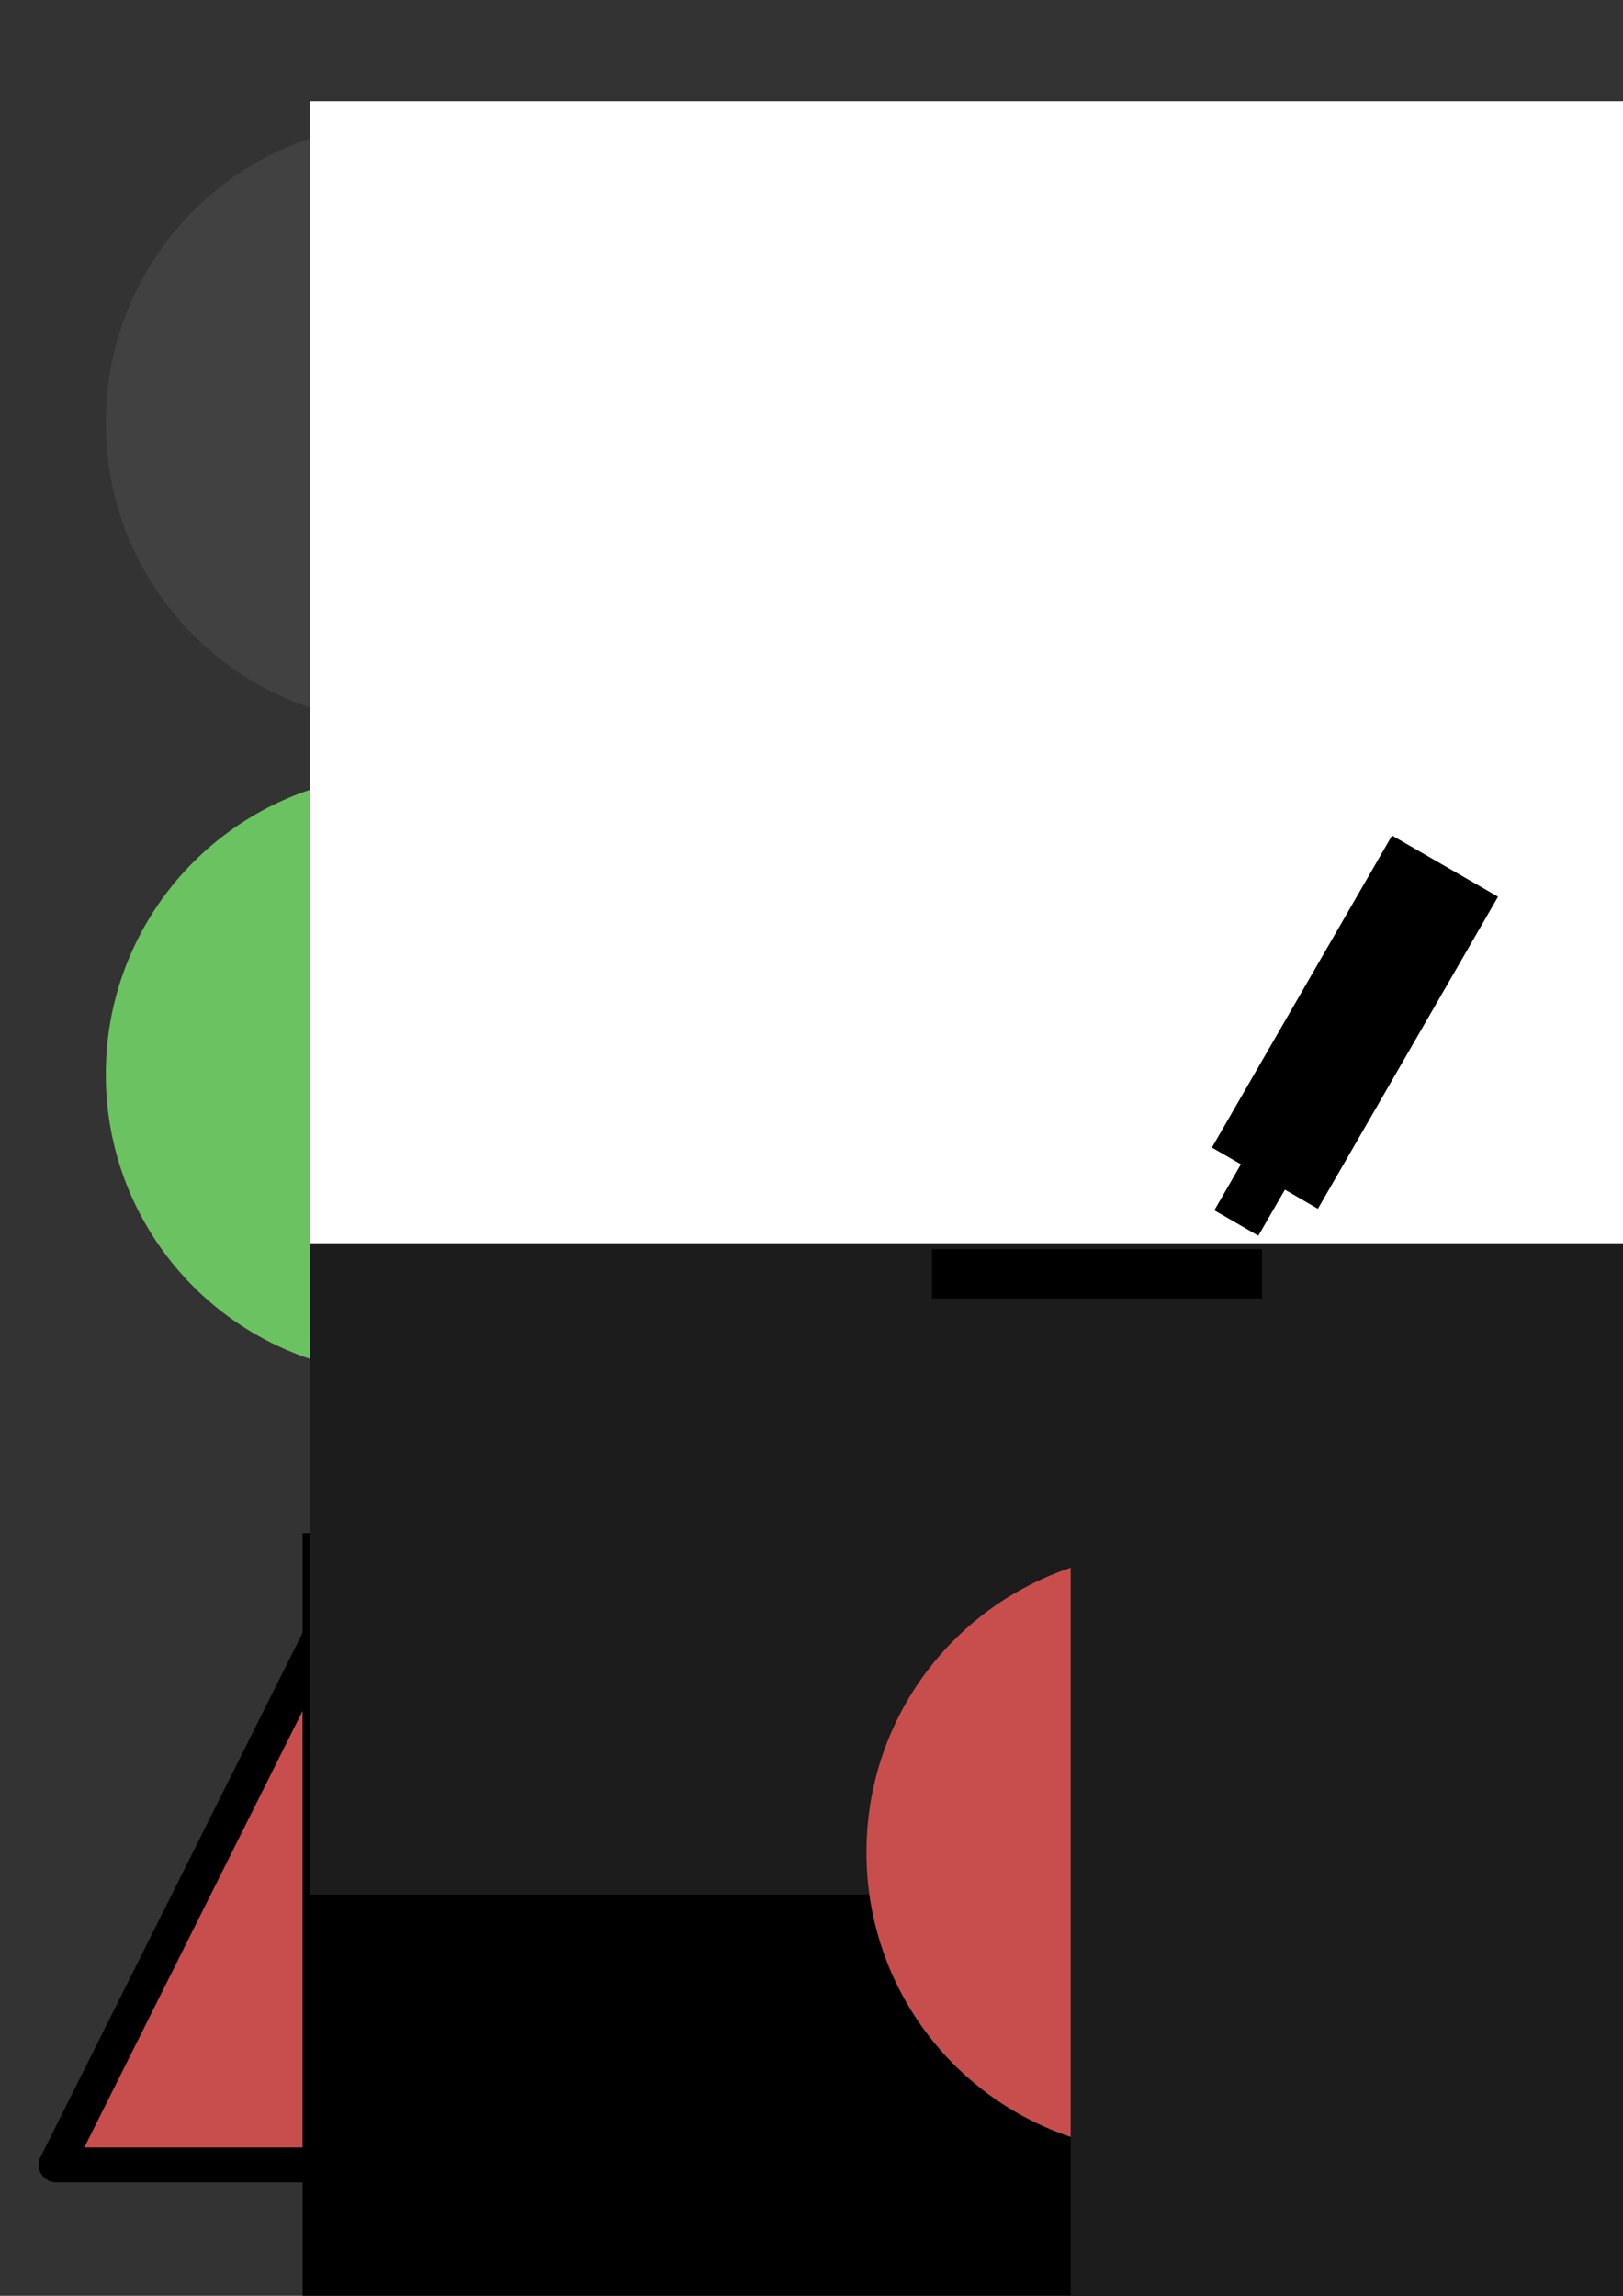 <?xml version="1.0" encoding="UTF-8" standalone="no"?>
<!-- Created with Inkscape (http://www.inkscape.org/) -->

<svg
   xmlns:dc="http://purl.org/dc/elements/1.1/"
   xmlns:cc="http://creativecommons.org/ns#"
   xmlns:rdf="http://www.w3.org/1999/02/22-rdf-syntax-ns#"
   xmlns:svg="http://www.w3.org/2000/svg"
   xmlns="http://www.w3.org/2000/svg"
   version="1.2"
   width="744.094"
   height="1052.362"
   id="svg2">
  <rect width="100%" height="100%" fill="#333333" stroke="none"/>
  <defs
     id="defs4" />
  <g
     transform="translate(-20,-14.286)"
     id="g3864">
    <path
       d="m 205.714,686.648 160,320 -320,0 z"
       id="rect2985"
       style="fill:#c84e4e;fill-opacity:1;stroke:#000000;stroke-width:16;stroke-linejoin:round;stroke-opacity:1" />
    <flowRoot
       transform="matrix(8.775,0,0,6.543,-681.181,-5346.037)"
       id="flowRoot2988"
       xml:space="preserve"
       style="font-size:40px;font-style:normal;font-weight:normal;line-height:125%;letter-spacing:0px;word-spacing:0px;fill:#000000;fill-opacity:1;stroke:none;font-family:Sans"><flowRegion
         id="flowRegion2990"><rect
           width="125.714"
           height="85.714"
           x="95.714"
           y="926.648"
           id="rect2992" /></flowRegion><flowPara
         id="flowPara2994">!</flowPara></flowRoot>  </g>
  <g
     transform="translate(-18.571,8.571)"
     id="g3857">
    <path
       d="m 448.571,603.076 a 189.286,189.286 0 1 1 -378.571,0 189.286,189.286 0 1 1 378.571,0 z"
       transform="matrix(0.725,0,0,0.725,16.346,46.659)"
       id="path3764"
       style="fill:#6bc260;fill-opacity:1;stroke:#1c1c1c;stroke-width:16;stroke-linecap:round;stroke-linejoin:round;stroke-miterlimit:4;stroke-opacity:0;stroke-dasharray:none;stroke-dashoffset:0" />
    <flowRoot
       transform="matrix(8.775,0,0,6.107,-679.173,-5322.623)"
       id="flowRoot2988-9"
       xml:space="preserve"
       style="font-size:40px;font-style:normal;font-weight:normal;line-height:125%;letter-spacing:0px;word-spacing:0px;fill:#1c1c1c;fill-opacity:1;stroke:none;font-family:Sans"><flowRegion
         id="flowRegion2990-3"><rect
           width="125.714"
           height="85.714"
           x="95.714"
           y="926.648"
           id="rect2992-2"
           style="fill:#1c1c1c;fill-opacity:1" /></flowRegion><flowPara
         id="flowPara2994-4"
         style="font-style:normal;font-variant:normal;font-weight:normal;font-stretch:normal;font-family:Aller;-inkscape-font-specification:Aller">i</flowPara></flowRoot>  </g>
  <g
     transform="translate(-342.857,-295.714)"
     id="g3850">
    <path
       d="m 448.571,603.076 a 189.286,189.286 0 1 1 -378.571,0 189.286,189.286 0 1 1 378.571,0 z"
       transform="matrix(0.725,0,0,0.725,340.632,52.373)"
       id="path3764-1"
       style="fill:#414141;fill-opacity:1;stroke:none" />
    <flowRoot
       transform="matrix(8.775,0,0,6.107,-354.887,-5316.908)"
       id="flowRoot2988-9-1"
       xml:space="preserve"
       style="font-size:40px;font-style:normal;font-weight:normal;line-height:125%;letter-spacing:0px;word-spacing:0px;fill:#ffffff;fill-opacity:1;stroke:none;font-family:Sans"><flowRegion
         id="flowRegion2990-3-0"><rect
           width="125.714"
           height="85.714"
           x="95.714"
           y="926.648"
           id="rect2992-2-08"
           style="fill:#ffffff;fill-opacity:1" /></flowRegion><flowPara
         id="flowPara2994-4-8"
         style="font-style:normal;font-variant:normal;font-weight:normal;font-stretch:normal;fill:#ffffff;fill-opacity:1;font-family:Aller;-inkscape-font-specification:Aller">i</flowPara></flowRoot>  </g>
  <g
     transform="translate(330.165,365.196)"
     id="g3857-8">
    <path
       d="m 448.571,603.076 a 189.286,189.286 0 1 1 -378.571,0 189.286,189.286 0 1 1 378.571,0 z"
       transform="matrix(0.725,0,0,0.725,16.346,46.659)"
       id="path3764-6"
       style="fill:#c84e4e;fill-opacity:1;stroke:#1c1c1c;stroke-width:16;stroke-linecap:round;stroke-linejoin:round;stroke-miterlimit:4;stroke-opacity:0;stroke-dasharray:none;stroke-dashoffset:0" />
    <flowRoot
       transform="matrix(8.775,0,0,6.107,-679.173,-5322.623)"
       id="flowRoot2988-9-10"
       xml:space="preserve"
       style="font-size:40px;font-style:normal;font-weight:normal;line-height:125%;letter-spacing:0px;word-spacing:0px;fill:#1c1c1c;fill-opacity:1;stroke:none;font-family:Sans"><flowRegion
         id="flowRegion2990-3-1"><rect
           width="125.714"
           height="85.714"
           x="95.714"
           y="926.648"
           id="rect2992-2-7"
           style="fill:#1c1c1c;fill-opacity:1" /></flowRegion><flowPara
         id="flowPara2994-4-0"
         style="font-style:normal;font-variant:normal;font-weight:normal;font-stretch:normal;font-family:Aller;-inkscape-font-specification:Aller">i</flowPara></flowRoot>  </g>
  <g
     id="g3028">
    <path
       d="m 578.611,583.892 -151.316,0"
       id="path3020"
       style="fill:none;stroke:#000000;stroke-width:22.625;stroke-linecap:butt;stroke-linejoin:miter;stroke-opacity:1" />
    <rect
       width="56.114"
       height="165.166"
       x="744.206"
       y="12.563"
       transform="matrix(0.866,0.5,-0.5,0.866,0,0)"
       id="rect3024"
       style="fill:#000000;fill-opacity:1;stroke:none" />
    <rect
       width="23.293"
       height="27.528"
       x="759.558"
       y="174.553"
       transform="matrix(0.866,0.5,-0.5,0.866,0,0)"
       id="rect3026"
       style="fill:#000000;fill-opacity:1;stroke:none" />
  </g>
</svg>
